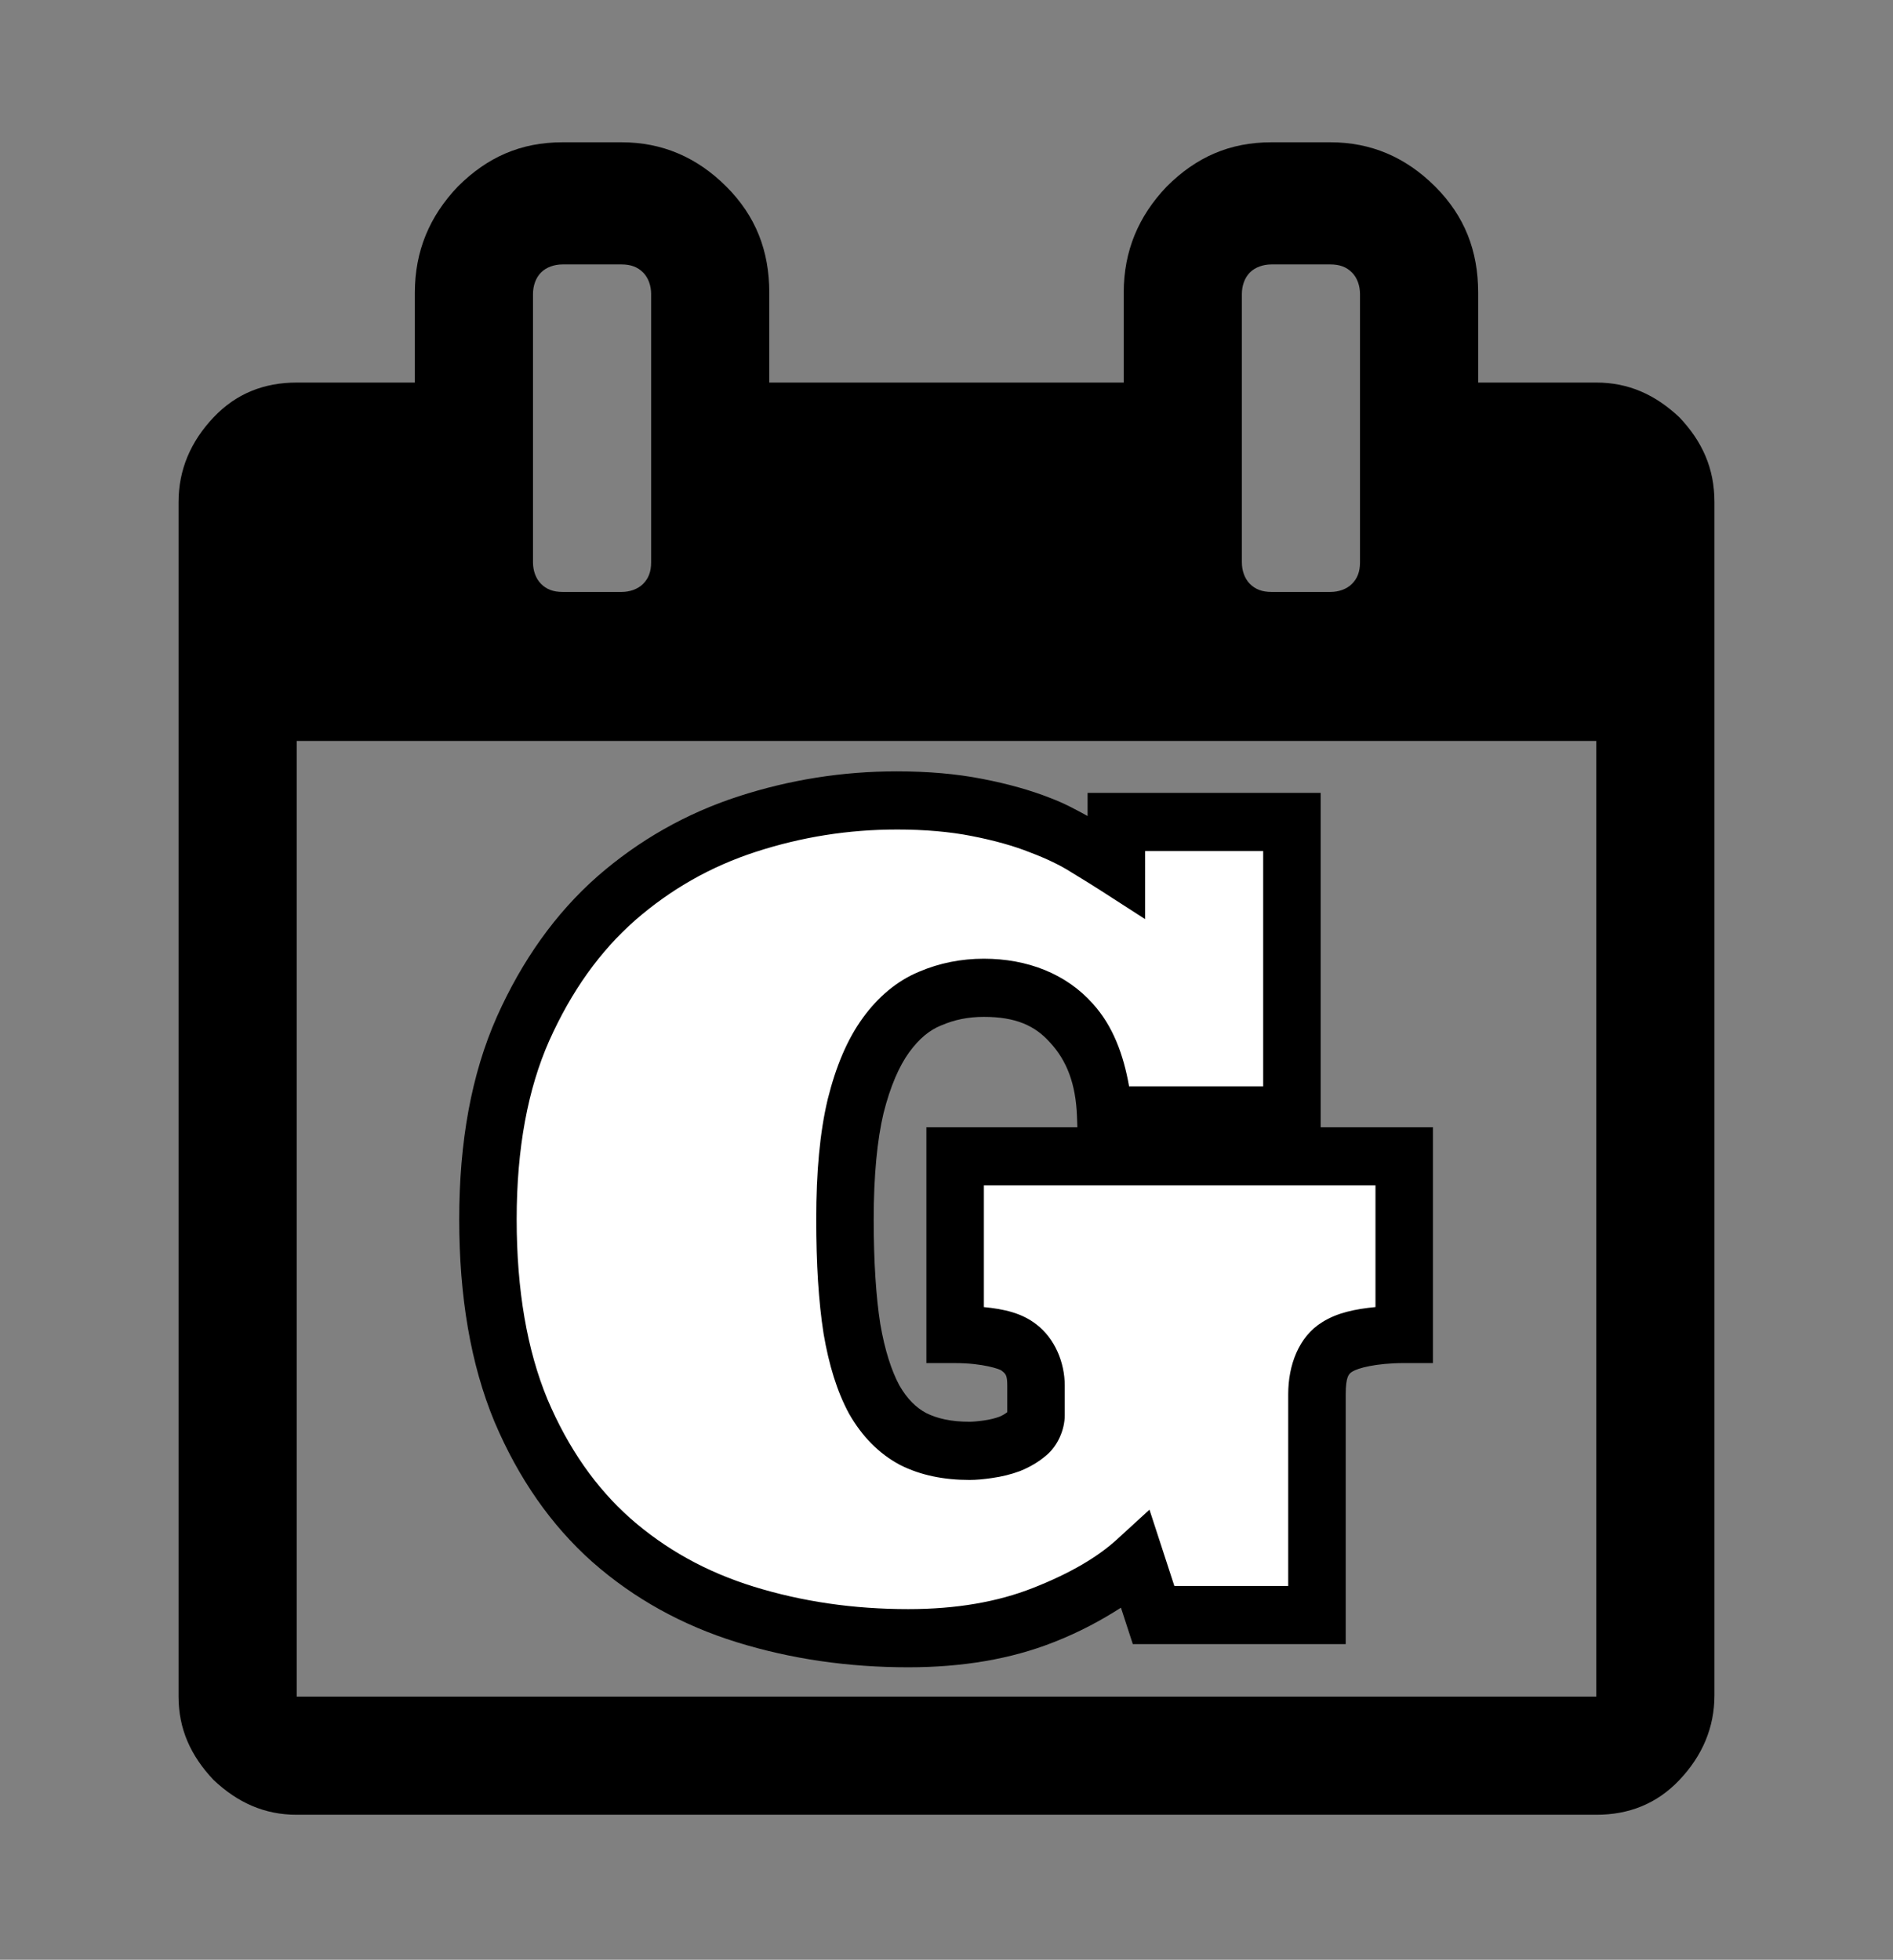 <?xml version="1.0" encoding="UTF-8" standalone="no"?>
<svg
   width="141"
   height="146"
   version="1.1"
   id="svg4"
   sodipodi:docname="calendar_icon_g_inkscape.svg"
   inkscape:version="1.1.2 (b8e25be833, 2022-02-05)"
   xmlns:inkscape="http://www.inkscape.org/namespaces/inkscape"
   xmlns:sodipodi="http://sodipodi.sourceforge.net/DTD/sodipodi-0.dtd"
   xmlns="http://www.w3.org/2000/svg"
   xmlns:svg="http://www.w3.org/2000/svg">
  <rect width="100%" height="100%" fill="#808080" stroke="none"/>
  <defs
     id="defs8" />
  <sodipodi:namedview
     id="namedview6"
     pagecolor="#ffffff"
     bordercolor="#666666"
     borderopacity="1.0"
     inkscape:pageshadow="2"
     inkscape:pageopacity="0.0"
     inkscape:pagecheckerboard="0"
     showgrid="false"
     inkscape:snap-bbox="true"
     inkscape:snap-bbox-midpoints="true"
     inkscape:snap-object-midpoints="true"
     inkscape:snap-grids="false"
     inkscape:snap-center="true"
     inkscape:zoom="5.9794521"
     inkscape:cx="37.545246"
     inkscape:cy="73.083619"
     inkscape:window-width="2560"
     inkscape:window-height="1369"
     inkscape:window-x="-8"
     inkscape:window-y="-8"
     inkscape:window-maximized="1"
     inkscape:current-layer="svg4">
    <inkscape:grid
       type="xygrid"
       id="grid36647" />
  </sodipodi:namedview>
  <path
     d="M13.3,126.4V37.4c0-2.4,.9-4.5,2.6-6.3c1.7-1.8,3.8-2.6 6.2-2.6h8.8v-6.7c0-3.1,1.1-5.7,3.2-7.9c2.2-2.2,4.7-3.3,7.8-3.3h4.4c3,0 5.6,1.1,7.8,3.3c2.2,2.2,3.2,4.8,3.2,7.9v6.7h26.4v-6.7c0-3.1,1.1-5.7 3.2-7.9c2.2-2.2,4.7-3.3,7.8-3.3h4.4c3,0,5.6,1.1,7.8,3.3c2.2,2.2,3.2 4.8,3.2,7.9v6.7h8.8c2.4,0,4.4,.9,6.2,2.6c1.7,1.8,2.6,3.8,2.6,6.3v88.9c0 2.4-.9,4.5-2.6,6.3c-1.7,1.8-3.8,2.6-6.2,2.6H22.1c-2.4,0-4.4-.9-6.2-2.6C14.2,130.8 13.3,128.8,13.3,126.4z M22.1,126.4h96.8V55.2H22.1V126.4z M39.7,41.9c0,.6,.2,1.2 .6,1.6c.4,.4,.9,.6,1.6,.6h4.4c.6,0,1.2-.2,1.6-.6c.4-.4 .6-.9,.6-1.6v-20c0-.6-.2-1.2-.6-1.6c-.4-.4-.9-.6-1.6-.6h-4.4c-.6,0-1.2,.2-1.6 .6c-.4,.4-.6,1-.6,1.6V41.9z M92.5,41.9c0,.6,.2,1.2,.6,1.6c.4,.4,.9,.6 1.6,.6h4.4c.6,0,1.2-.2,1.6-.6c.4-.4 .6-.9,.6-1.6v-20c0-.6-.2-1.2-.6-1.6c-.4-.4-.9-.6-1.6-.6h-4.4c-.6 0-1.2,.2-1.6,.6c-.4,.4-.6,1-.6,1.6V41.9z"
     id="path2" />
  <g
     aria-label="G"
     transform="scale(0.994,1.006)"
     id="text7030"
     style="font-size:81.657px;font-family:'Linux Libertine Display G';-inkscape-font-specification:'Linux Libertine Display G';fill:#ffffff;stroke:#000000;stroke-width:4.307">
    <g
       id="path918">
      <path
         style="color:#000000;-inkscape-font-specification:Ultra;stroke:none;-inkscape-stroke:none"
         d="m 86.443,119.602 -1.316,-3.987 q -2.512,2.273 -6.938,3.987 -4.386,1.714 -10.127,1.714 -6.459,0 -12.201,-1.754 -5.742,-1.754 -10.048,-5.502 -4.266,-3.748 -6.778,-9.609 -2.472,-5.901 -2.472,-14.154 0,-8.253 2.632,-14.115 2.671,-5.901 6.978,-9.649 4.346,-3.748 9.808,-5.502 5.462,-1.754 11.204,-1.754 3.349,0 6.021,0.518 2.711,0.518 4.745,1.316 2.033,0.758 3.429,1.635 1.396,0.837 2.273,1.396 V 60.871 H 96.81 V 82.601 H 82.854 q -0.159,-4.226 -2.552,-6.818 -2.352,-2.632 -6.579,-2.632 -2.153,0 -4.027,0.797 -1.874,0.758 -3.309,2.711 -1.435,1.954 -2.273,5.263 -0.797,3.309 -0.797,8.373 0,4.824 0.518,8.094 0.558,3.23 1.675,5.263 1.156,1.994 2.911,2.911 1.754,0.877 4.226,0.877 0.558,0 1.396,-0.12 0.877,-0.12 1.635,-0.399 0.797,-0.319 1.356,-0.797 0.598,-0.478 0.598,-1.316 v -2.193 q 0,-1.874 -1.276,-2.831 -1.276,-0.997 -4.785,-0.997 V 85.632 h 33.652 v 13.158 q -3.509,0 -5.024,0.957 -1.515,0.917 -1.515,3.509 v 16.347 z"
         id="path923" />
      <path
         style="color:#000000;-inkscape-font-specification:Ultra;fill:#000000;stroke:none;-inkscape-stroke:none"
         d="m 67.186,57.123 c -4.047,0 -8.013,0.621 -11.863,1.857 -3.908,1.255 -7.447,3.24 -10.557,5.922 l -0.004,0.004 -0.002,0.002 c -3.127,2.721 -5.638,6.213 -7.527,10.387 v 0.002 l -0.002,0.004 c -1.909,4.252 -2.82,9.265 -2.82,14.996 0,5.717 0.852,10.722 2.639,14.986 l 0.004,0.008 0.004,0.008 c 1.783,4.16 4.231,7.651 7.336,10.379 l 0.004,0.004 0.004,0.002 c 3.103,2.701 6.738,4.687 10.832,5.938 4.043,1.236 8.329,1.85 12.83,1.85 4.04,0 7.685,-0.604 10.904,-1.861 1.925,-0.746 3.55,-1.614 5.029,-2.553 l 0.891,2.699 h 1.557 14.395 v -18.502 c 0,-1.308 0.235,-1.52 0.477,-1.666 l 0.018,-0.01 0.016,-0.012 c 0.376,-0.237 1.732,-0.623 3.875,-0.623 H 107.375 V 83.479 H 98.963 V 58.719 H 81.498 v 1.711 c -0.864,-0.466 -1.719,-0.933 -2.777,-1.328 -1.506,-0.589 -3.204,-1.056 -5.105,-1.42 -1.946,-0.378 -4.086,-0.559 -6.43,-0.559 z m 0,4.307 c 2.122,0 3.994,0.165 5.609,0.479 l 0.004,0.002 h 0.002 c 1.705,0.326 3.163,0.734 4.363,1.205 l 0.018,0.008 0.018,0.006 c 1.252,0.466 2.265,0.957 3.033,1.439 l 0.02,0.012 0.02,0.012 c 0.92,0.552 1.665,1.009 2.225,1.365 l 3.309,2.107 V 63.025 H 94.656 V 80.447 H 84.607 c -0.415,-2.324 -1.202,-4.47 -2.717,-6.115 -1.995,-2.22 -4.91,-3.334 -8.166,-3.334 -1.691,0 -3.327,0.319 -4.842,0.959 -1.665,0.675 -3.089,1.874 -4.23,3.428 -1.182,1.609 -2.02,3.618 -2.625,6.01 l -0.004,0.012 -0.002,0.014 c -0.59,2.449 -0.857,5.388 -0.857,8.877 0,3.293 0.174,6.09 0.545,8.432 l 0.002,0.014 0.002,0.016 c 0.4,2.316 1.007,4.287 1.91,5.932 l 0.012,0.023 0.014,0.021 c 0.936,1.614 2.21,2.92 3.775,3.738 l 0.018,0.01 0.016,0.008 c 1.531,0.766 3.287,1.105 5.189,1.105 0.522,0 1.069,-0.053 1.688,-0.141 l 0.006,-0.002 c 0.722,-0.099 1.42,-0.266 2.082,-0.51 l 0.027,-0.01 0.027,-0.012 c 0.701,-0.28 1.351,-0.658 1.92,-1.139 0.864,-0.705 1.389,-1.911 1.389,-2.973 v -2.193 c 0,-1.73 -0.744,-3.49 -2.121,-4.535 -1.094,-0.849 -2.443,-1.141 -3.939,-1.285 v -9.012 h 29.344 v 9.01 c -1.506,0.144 -2.873,0.419 -3.994,1.121 -1.769,1.079 -2.545,3.196 -2.545,5.338 v 14.195 H 88 l -1.865,-5.65 -2.453,2.219 c -1.408,1.274 -3.49,2.499 -6.27,3.576 l -0.004,0.002 h -0.002 c -2.627,1.027 -5.73,1.568 -9.344,1.568 -4.111,0 -7.96,-0.558 -11.572,-1.662 -3.561,-1.088 -6.621,-2.769 -9.26,-5.064 -6.87e-4,-6e-4 -0.001,-0.001 -0.002,-0.002 -2.579,-2.268 -4.646,-5.177 -6.211,-8.826 -1.507,-3.602 -2.301,-8.03 -2.301,-13.313 0,-5.273 0.844,-9.67 2.443,-13.232 1.672,-3.69 3.813,-6.63 6.426,-8.904 3.57e-4,-3.1e-4 -3.56e-4,-0.002 0,-0.002 2.683,-2.312 5.681,-3.993 9.053,-5.076 3.432,-1.102 6.939,-1.652 10.547,-1.652 z m 6.539,13.875 c 2.371,0 3.831,0.637 4.973,1.914 l 0.012,0.012 0.012,0.014 c 1.215,1.317 1.891,3.009 1.982,5.438 l 0.029,0.797 H 69.418 v 17.465 h 2.152 c 2.135,0 3.363,0.464 3.459,0.539 l 0.018,0.014 0.016,0.014 c 0.311,0.233 0.416,0.347 0.416,1.107 v 1.961 c -0.152,0.111 -0.317,0.225 -0.578,0.332 -0.338,0.122 -0.716,0.218 -1.148,0.277 l -0.006,0.002 h -0.008 c -0.492,0.07 -0.873,0.098 -1.092,0.098 -1.385,0 -2.436,-0.245 -3.242,-0.645 -0.761,-0.401 -1.416,-1.031 -2.014,-2.053 -0.579,-1.062 -1.086,-2.582 -1.428,-4.551 -0.319,-2.016 -0.492,-4.609 -0.492,-7.742 0,-3.258 0.265,-5.895 0.736,-7.857 0.511,-2.013 1.186,-3.51 1.916,-4.504 0.771,-1.049 1.551,-1.655 2.381,-1.99 l 0.018,-0.006 0.02,-0.008 C 71.517,75.516 72.555,75.305 73.725,75.305 Z"
         id="path925" />
    </g>
  </g>
</svg>
